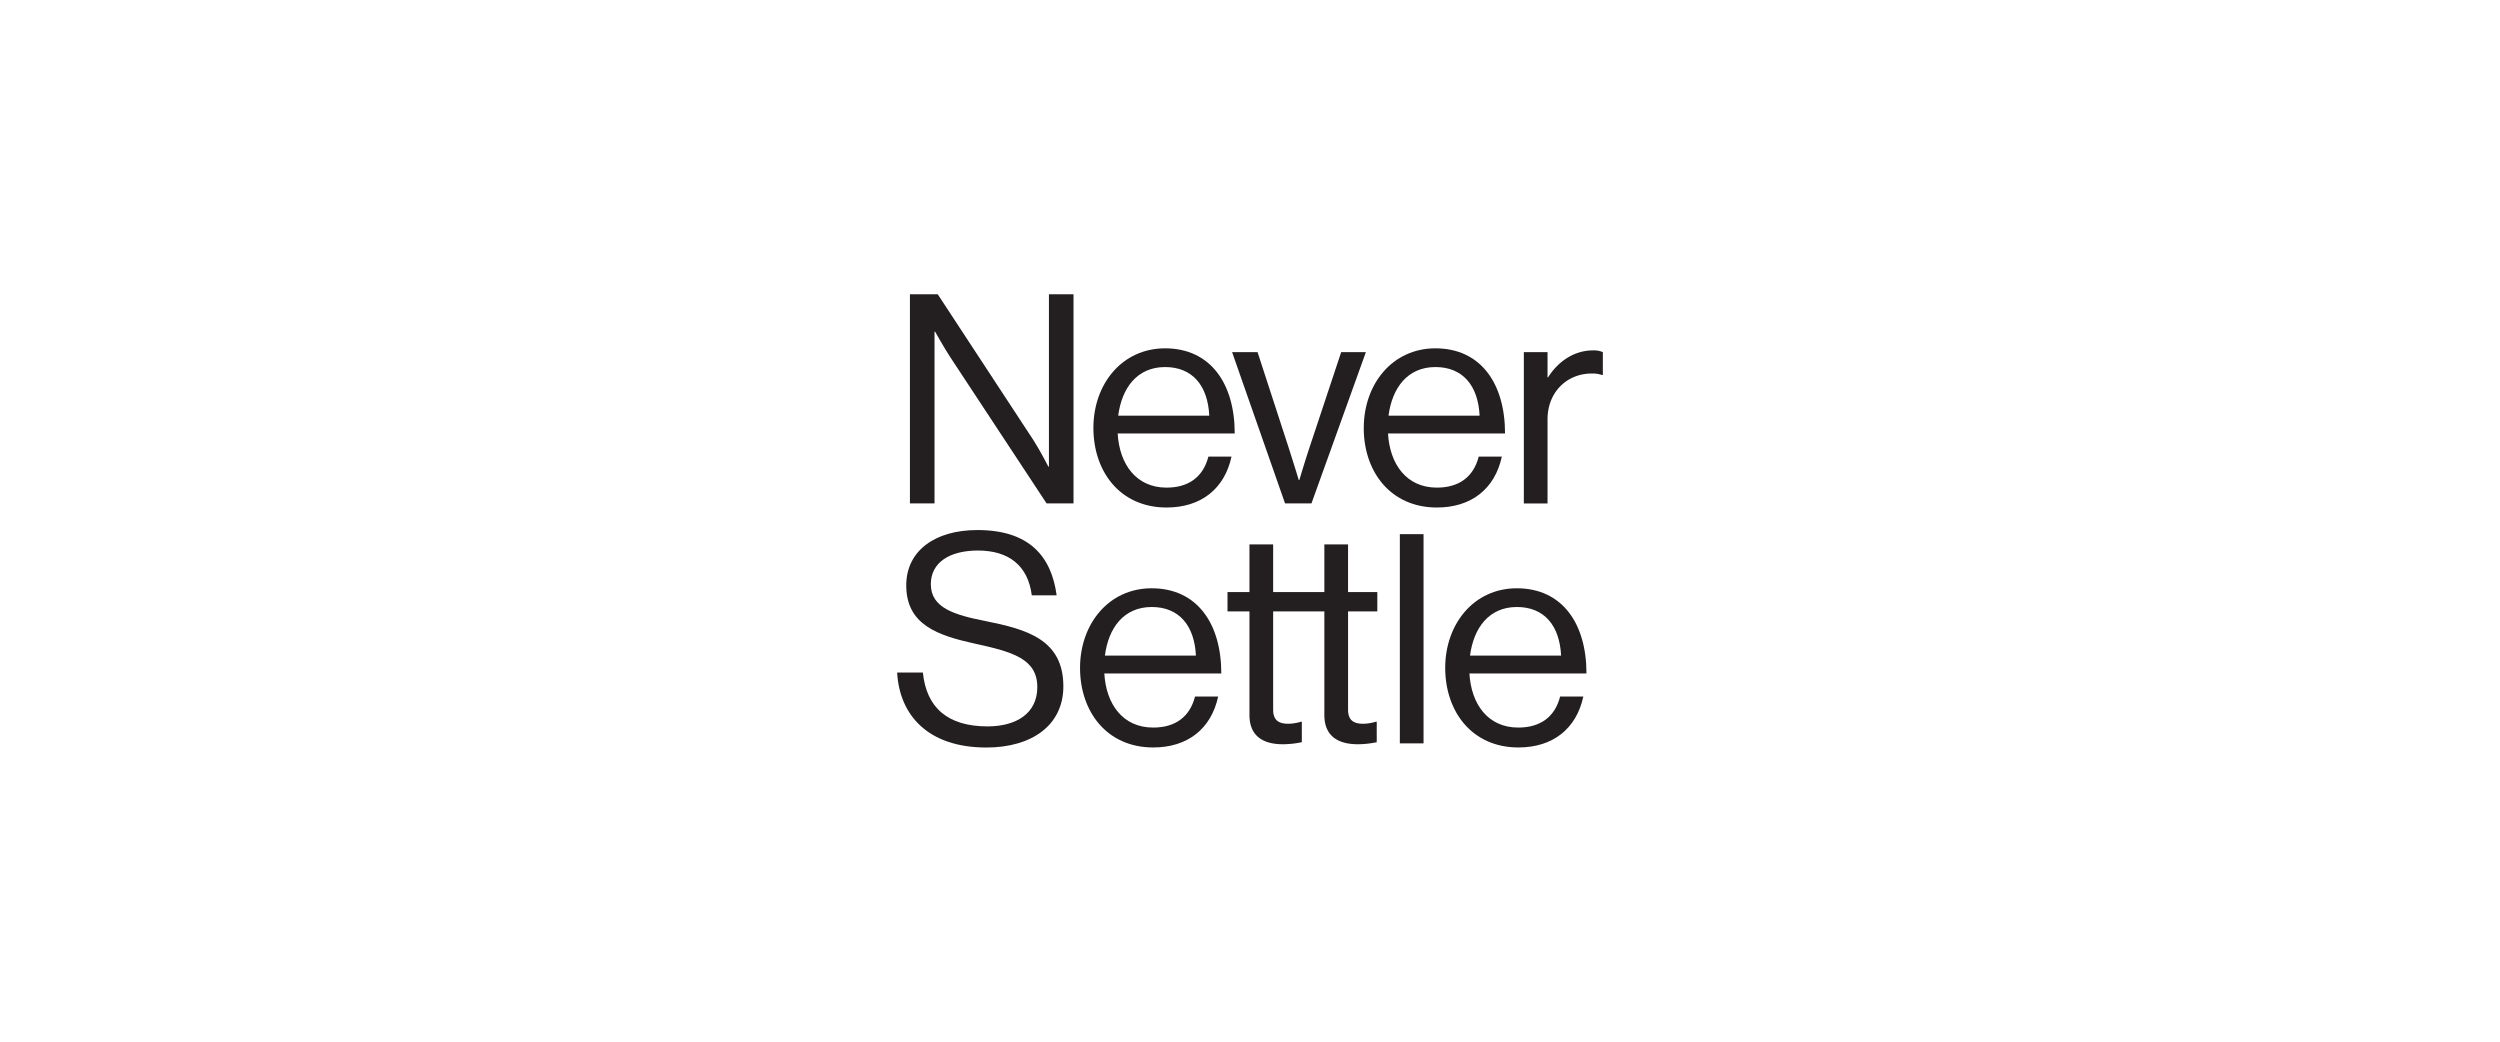 <svg id="Layer_1" data-name="Layer 1" xmlns="http://www.w3.org/2000/svg" viewBox="0 0 1920 800"><defs><style>.cls-1{fill:#231f20;}</style></defs><title>op</title><path class="cls-1" d="M698.83,226h21.35l73.26,111.69c5.4,8.31,11.69,20.67,11.69,20.67h.45V226h18.88V386.63H803.78L730.07,274.71c-5.17-7.86-11.91-20-11.91-20h-.45V386.63H698.83Z"/><path class="cls-1" d="M839.73,328.65c0-33.71,22-61.13,55.06-61.13,34.83,0,53.48,27,53.48,65.4H858.38c1.35,23.59,14.16,41.57,37.53,41.57,16.86,0,28.09-8.09,32.14-23.82H945.8c-5.39,24.94-23.59,39.1-49.89,39.1-35.51,0-56.18-27.41-56.18-61.12m19.1-9.44h69.89c-1.12-23.15-13-37.31-33.93-37.31-21.58,0-33.26,16.18-36,37.31"/><path class="cls-1" d="M946.25,270.44H965.8l24,73.71c3.38,10.34,7.65,24.5,7.65,24.5h.44s4.27-14.38,7.65-24.5l24.49-73.71H1049l-41.8,116.19H986.92Z"/><path class="cls-1" d="M1047.38,328.65c0-33.71,22-61.13,55-61.13,34.84,0,53.49,27,53.49,65.4H1066c1.35,23.59,14.16,41.57,37.53,41.57,16.85,0,28.09-8.09,32.13-23.82h17.76c-5.4,24.94-23.6,39.1-49.89,39.1-35.51,0-56.18-27.41-56.18-61.12m19.1-9.44h69.89c-1.13-23.15-13-37.31-33.94-37.31-21.57,0-33.26,16.18-36,37.31"/><path class="cls-1" d="M1188.51,289.77h.45c7-11.24,19.1-20.68,34.61-20.68a17.51,17.51,0,0,1,7.42,1.35V288h-.68a22,22,0,0,0-8.09-1.12c-18,0-33.71,13.48-33.71,35.28v64.5h-18.2V270.44h18.2Z"/><path class="cls-1" d="M689,516.52h19.78c2.7,27.2,19.33,41.35,49.66,41.35,22.25,0,38.21-10.11,38.21-30.11,0-22-19.33-27.19-48.09-33.48C720.25,488,696,479.89,696,449.56c0-26.52,22-42.48,54.61-42.48,40.22,0,56.85,20.45,60.9,50.12h-19.1c-2.92-22.93-17.76-34.39-41.35-34.39-21.8,0-36.18,9.22-36.18,25.85,0,18.2,18,23.59,42,28.31,31.24,6.29,59.78,13.94,59.78,50.12,0,30.11-24.5,47-59.1,47-45.17,0-66.75-25.17-68.55-57.53"/><path class="cls-1" d="M829.47,512.93c0-33.71,22-61.13,55-61.13,34.84,0,53.49,27,53.49,65.4H848.12c1.35,23.59,14.16,41.57,37.53,41.57,16.85,0,28.09-8.09,32.13-23.82h17.76c-5.4,24.95-23.6,39.1-49.89,39.1-35.51,0-56.18-27.41-56.18-61.12m19.1-9.44h69.89c-1.12-23.15-13-37.31-33.94-37.31-21.57,0-33.26,16.19-35.95,37.31"/><path class="cls-1" d="M1057.78,469.56V454.72h-22.47V418.09H1017.1v36.63H977.78V418.09h-18.2v36.63H942.72v14.84h16.86v79.55c0,16.4,10.78,22.47,25.61,22.47A70.86,70.86,0,0,0,999.8,570V554.28h-.67a34.79,34.79,0,0,1-9.67,1.57c-7.41,0-11.68-2.7-11.68-10.79v-75.5h39.32v79.55c0,16.4,10.79,22.47,25.62,22.47a70.86,70.86,0,0,0,14.61-1.57V554.28h-.67a34.79,34.79,0,0,1-9.67,1.57c-7.41,0-11.68-2.7-11.68-10.79v-75.5Z"/><rect class="cls-1" x="1075.08" y="410.23" width="18.2" height="160.68"/><path class="cls-1" d="M1109.92,512.93c0-33.71,22-61.13,55-61.13,34.84,0,53.49,27,53.49,65.4h-89.89c1.35,23.59,14.16,41.57,37.53,41.57,16.85,0,28.09-8.09,32.13-23.82H1216c-5.4,24.95-23.6,39.1-49.89,39.1-35.51,0-56.18-27.41-56.18-61.12m19.1-9.44h69.89c-1.13-23.15-13-37.31-33.94-37.31-21.57,0-33.26,16.19-36,37.31"/></svg>